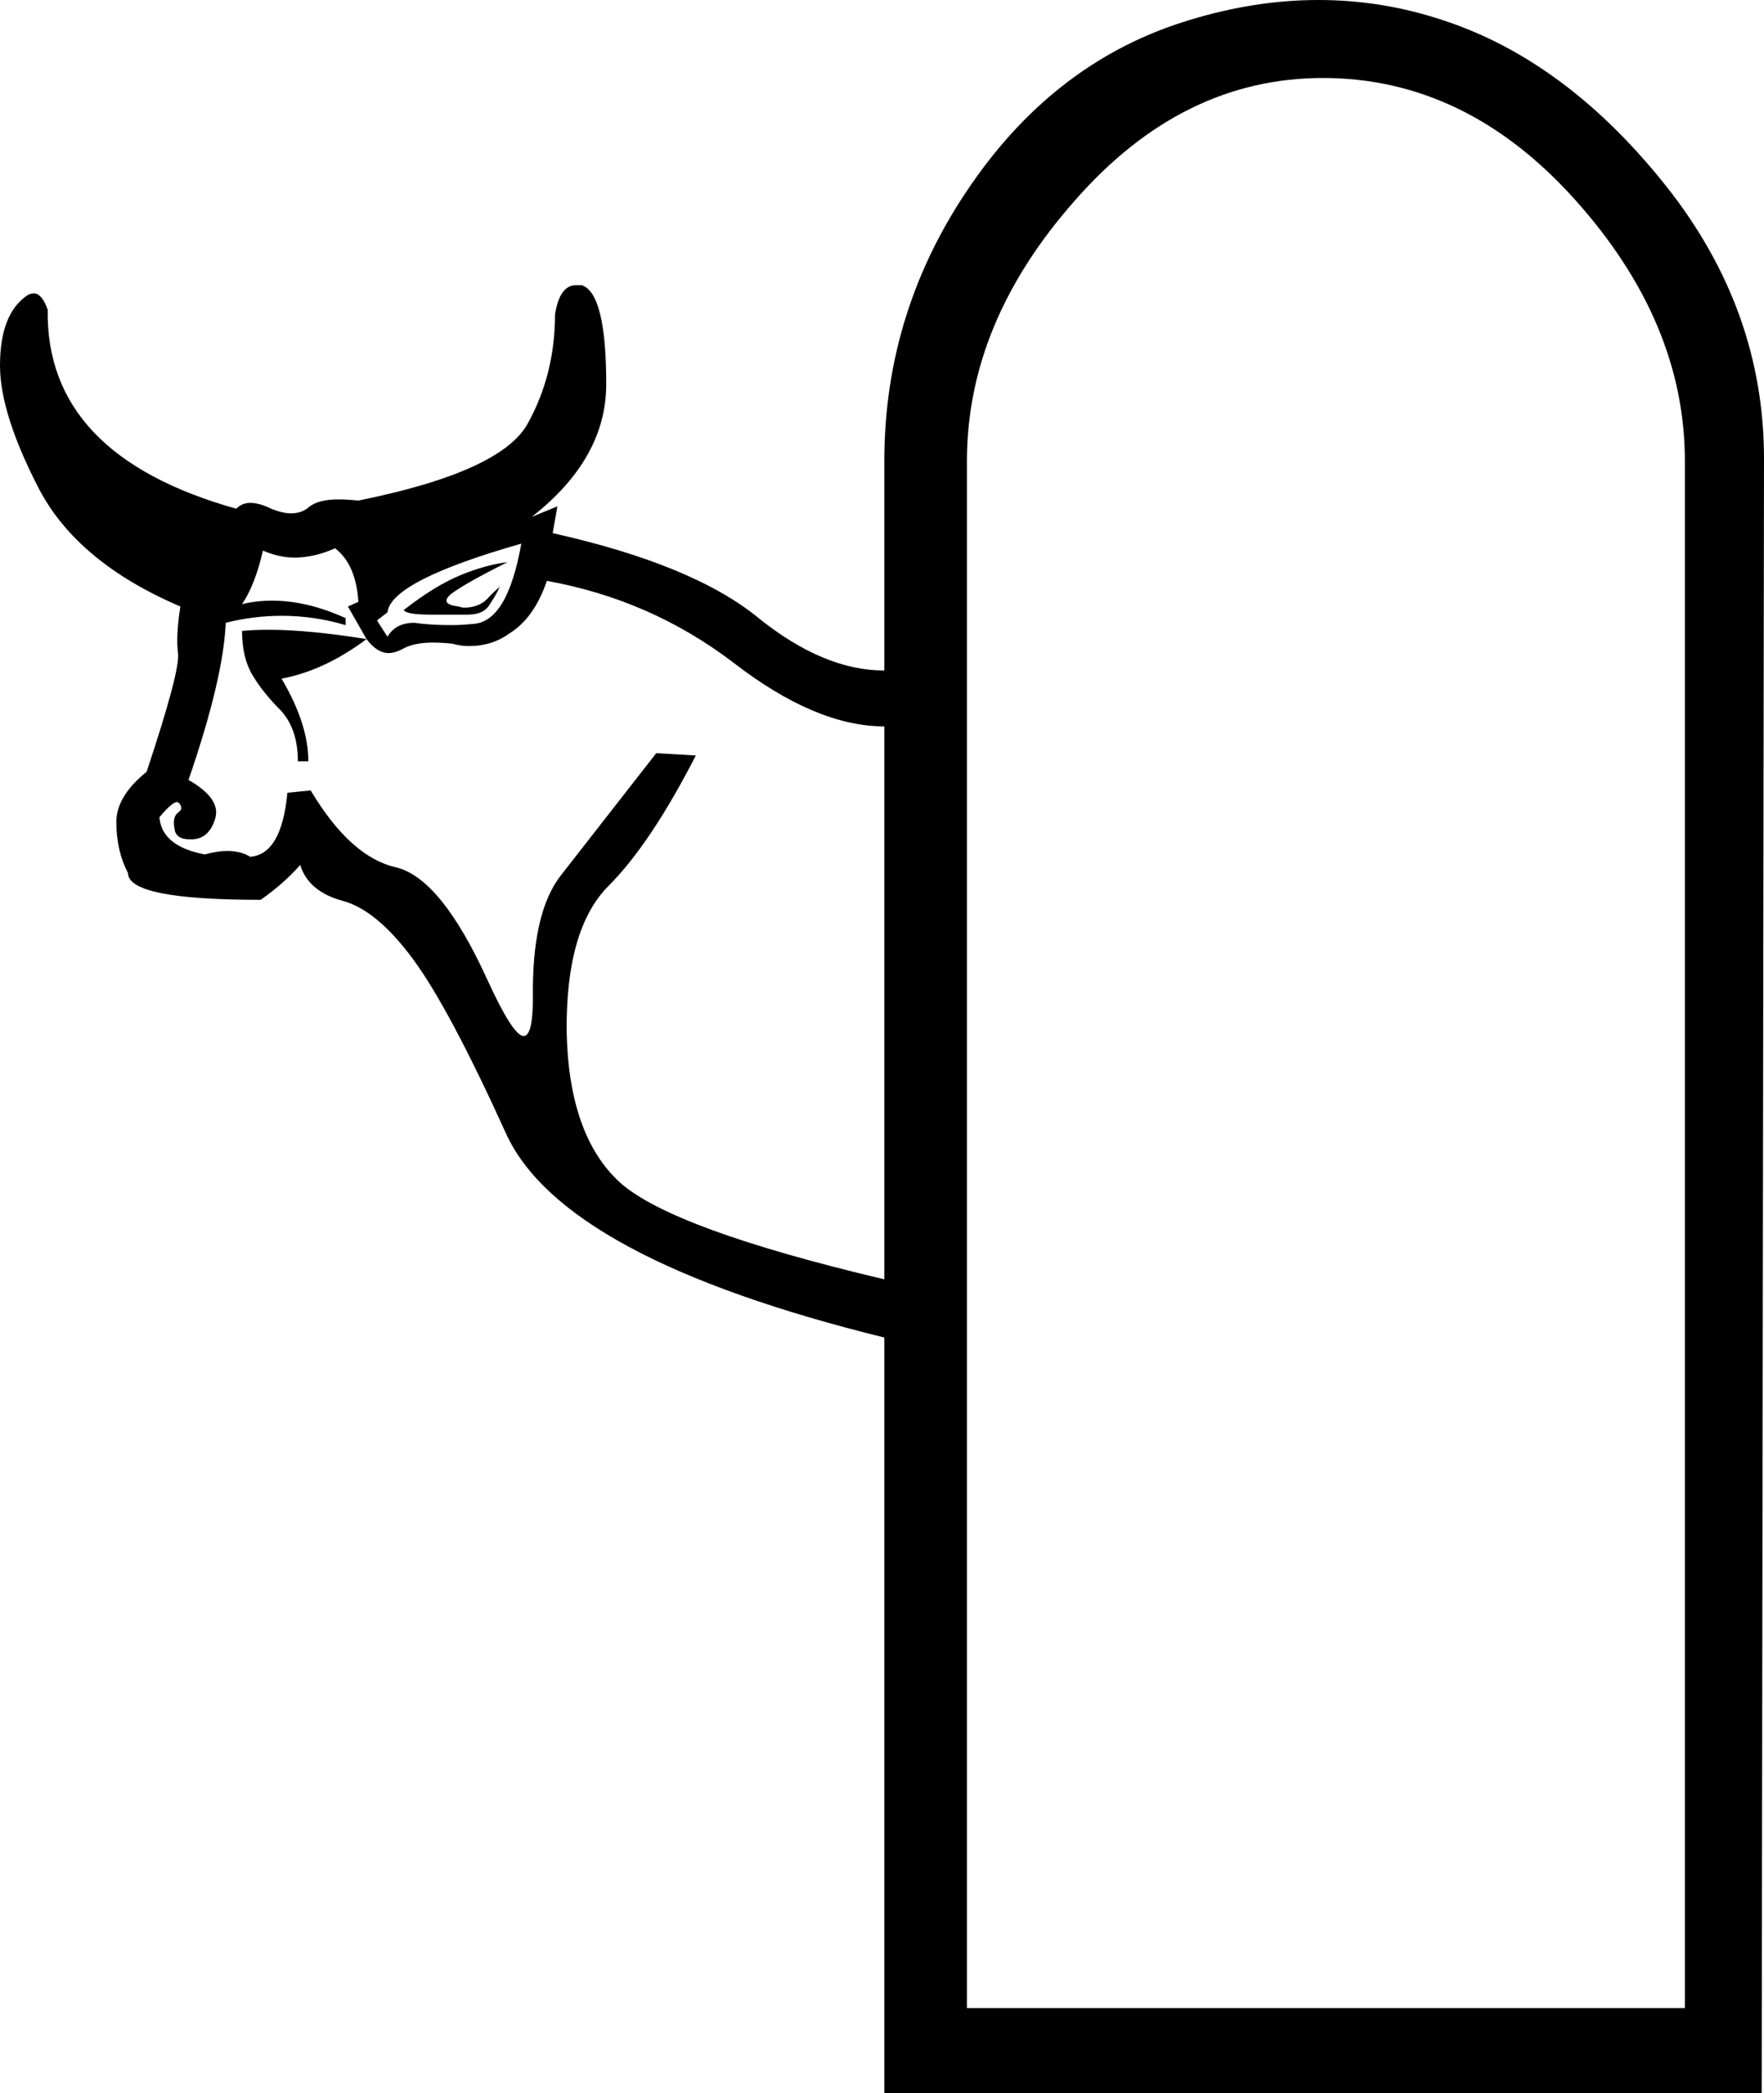 <?xml version='1.0' encoding ='UTF-8' standalone='yes'?>
<svg width='15.16' height='17.98' xmlns='http://www.w3.org/2000/svg' xmlns:xlink='http://www.w3.org/1999/xlink' >
<path style='fill:black; stroke:none' d=' M 4.36 4.83  Q 4.18 4.85 3.96 4.94  Q 3.74 5.03 3.47 5.24  Q 3.49 5.28 3.7 5.28  L 4.02 5.28  Q 4.16 5.28 4.21 5.19  Q 4.27 5.1 4.29 5.05  Q 4.3 5.04 4.3 5.04  Q 4.29 5.04 4.21 5.12  Q 4.13 5.22 3.99 5.22  Q 3.97 5.22 3.94 5.21  Q 3.77 5.19 3.88 5.1  Q 4 5.01 4.36 4.83  Z  M 4.48 4.67  Q 4.36 5.35 4.06 5.36  Q 3.97 5.37 3.88 5.37  Q 3.7 5.37 3.56 5.35  Q 3.4 5.35 3.33 5.47  L 3.24 5.33  L 3.33 5.26  Q 3.36 4.99 4.48 4.67  Z  M 2.31 5.41  Q 2.18 5.41 2.08 5.42  Q 2.08 5.65 2.17 5.8  Q 2.26 5.95 2.41 6.1  Q 2.56 6.26 2.56 6.54  L 2.65 6.54  Q 2.65 6.22 2.42 5.83  Q 2.79 5.76 3.15 5.49  Q 2.65 5.41 2.31 5.41  Z  M 2.88 4.71  Q 3.06 4.85 3.08 5.17  L 2.99 5.21  L 3.15 5.49  Q 3.24 5.61 3.34 5.61  Q 3.39 5.61 3.45 5.58  Q 3.55 5.52 3.72 5.52  Q 3.8 5.52 3.89 5.53  Q 3.96 5.55 4.03 5.55  Q 4.23 5.55 4.38 5.44  Q 4.59 5.31 4.7 4.99  Q 5.59 5.15 6.3 5.69  Q 7.01 6.24 7.6 6.24  L 7.6 10.99  Q 5.78 10.56 5.33 10.16  Q 4.89 9.76 4.87 8.87  Q 4.86 7.98 5.23 7.61  Q 5.59 7.25 5.98 6.49  L 5.64 6.47  Q 5.07 7.2 4.82 7.52  Q 4.57 7.84 4.58 8.57  Q 4.58 8.9 4.5 8.9  Q 4.41 8.9 4.19 8.42  Q 3.79 7.54 3.4 7.45  Q 3.01 7.36 2.67 6.79  L 2.47 6.81  Q 2.42 7.34 2.15 7.36  Q 2.07 7.31 1.95 7.31  Q 1.87 7.31 1.76 7.34  Q 1.39 7.27 1.37 7.02  Q 1.48 6.89 1.52 6.89  Q 1.53 6.89 1.54 6.9  Q 1.58 6.95 1.53 6.98  Q 1.48 7.02 1.5 7.12  Q 1.51 7.21 1.63 7.21  Q 1.64 7.21 1.66 7.21  Q 1.8 7.2 1.85 7.03  Q 1.9 6.86 1.62 6.7  Q 1.92 5.83 1.94 5.35  Q 2.18 5.29 2.42 5.29  Q 2.7 5.29 2.97 5.37  L 2.97 5.31  Q 2.64 5.16 2.34 5.16  Q 2.2 5.16 2.08 5.19  Q 2.19 5.03 2.26 4.73  Q 2.4 4.79 2.53 4.79  Q 2.7 4.79 2.88 4.71  Z  M 11.37 0.67  Q 12.6 0.67 13.54 1.72  Q 14.48 2.77 14.48 3.96  L 14.48 17.25  L 8.31 17.25  L 8.31 3.96  Q 8.31 2.77 9.24 1.72  Q 10.16 0.67 11.37 0.67  Z  M 11.33 0  Q 10.79 0 10.23 0.17  Q 9.09 0.51 8.35 1.58  Q 7.6 2.66 7.6 3.96  L 7.6 5.76  Q 7.08 5.76 6.52 5.31  Q 5.96 4.85 4.75 4.58  L 4.79 4.35  L 4.57 4.44  Q 5.21 3.94 5.21 3.3  Q 5.21 2.52 5 2.45  Q 4.98 2.45 4.95 2.45  Q 4.81 2.45 4.77 2.7  Q 4.77 3.21 4.54 3.63  Q 4.32 4.05 3.08 4.3  Q 2.98 4.29 2.91 4.29  Q 2.73 4.29 2.65 4.36  Q 2.59 4.41 2.5 4.41  Q 2.43 4.41 2.33 4.37  Q 2.23 4.32 2.15 4.32  Q 2.08 4.32 2.03 4.37  Q 0.39 3.91 0.41 2.66  Q 0.36 2.52 0.29 2.52  Q 0.26 2.52 0.23 2.54  Q 0 2.7 0 3.14  Q 0 3.55 0.33 4.19  Q 0.66 4.83 1.55 5.21  Q 1.51 5.47 1.53 5.61  Q 1.55 5.76 1.26 6.63  Q 1 6.84 1 7.06  Q 1 7.31 1.1 7.5  Q 1.1 7.73 2.24 7.73  Q 2.44 7.59 2.58 7.43  Q 2.65 7.66 2.95 7.74  Q 3.24 7.82 3.55 8.24  Q 3.86 8.66 4.35 9.74  Q 4.84 10.81 7.6 11.49  L 7.6 17.98  L 15.14 17.98  L 15.16 3.94  Q 15.16 2.66 14.32 1.6  Q 13.47 0.53 12.42 0.18  Q 11.89 0 11.33 0  Z '/></svg>
